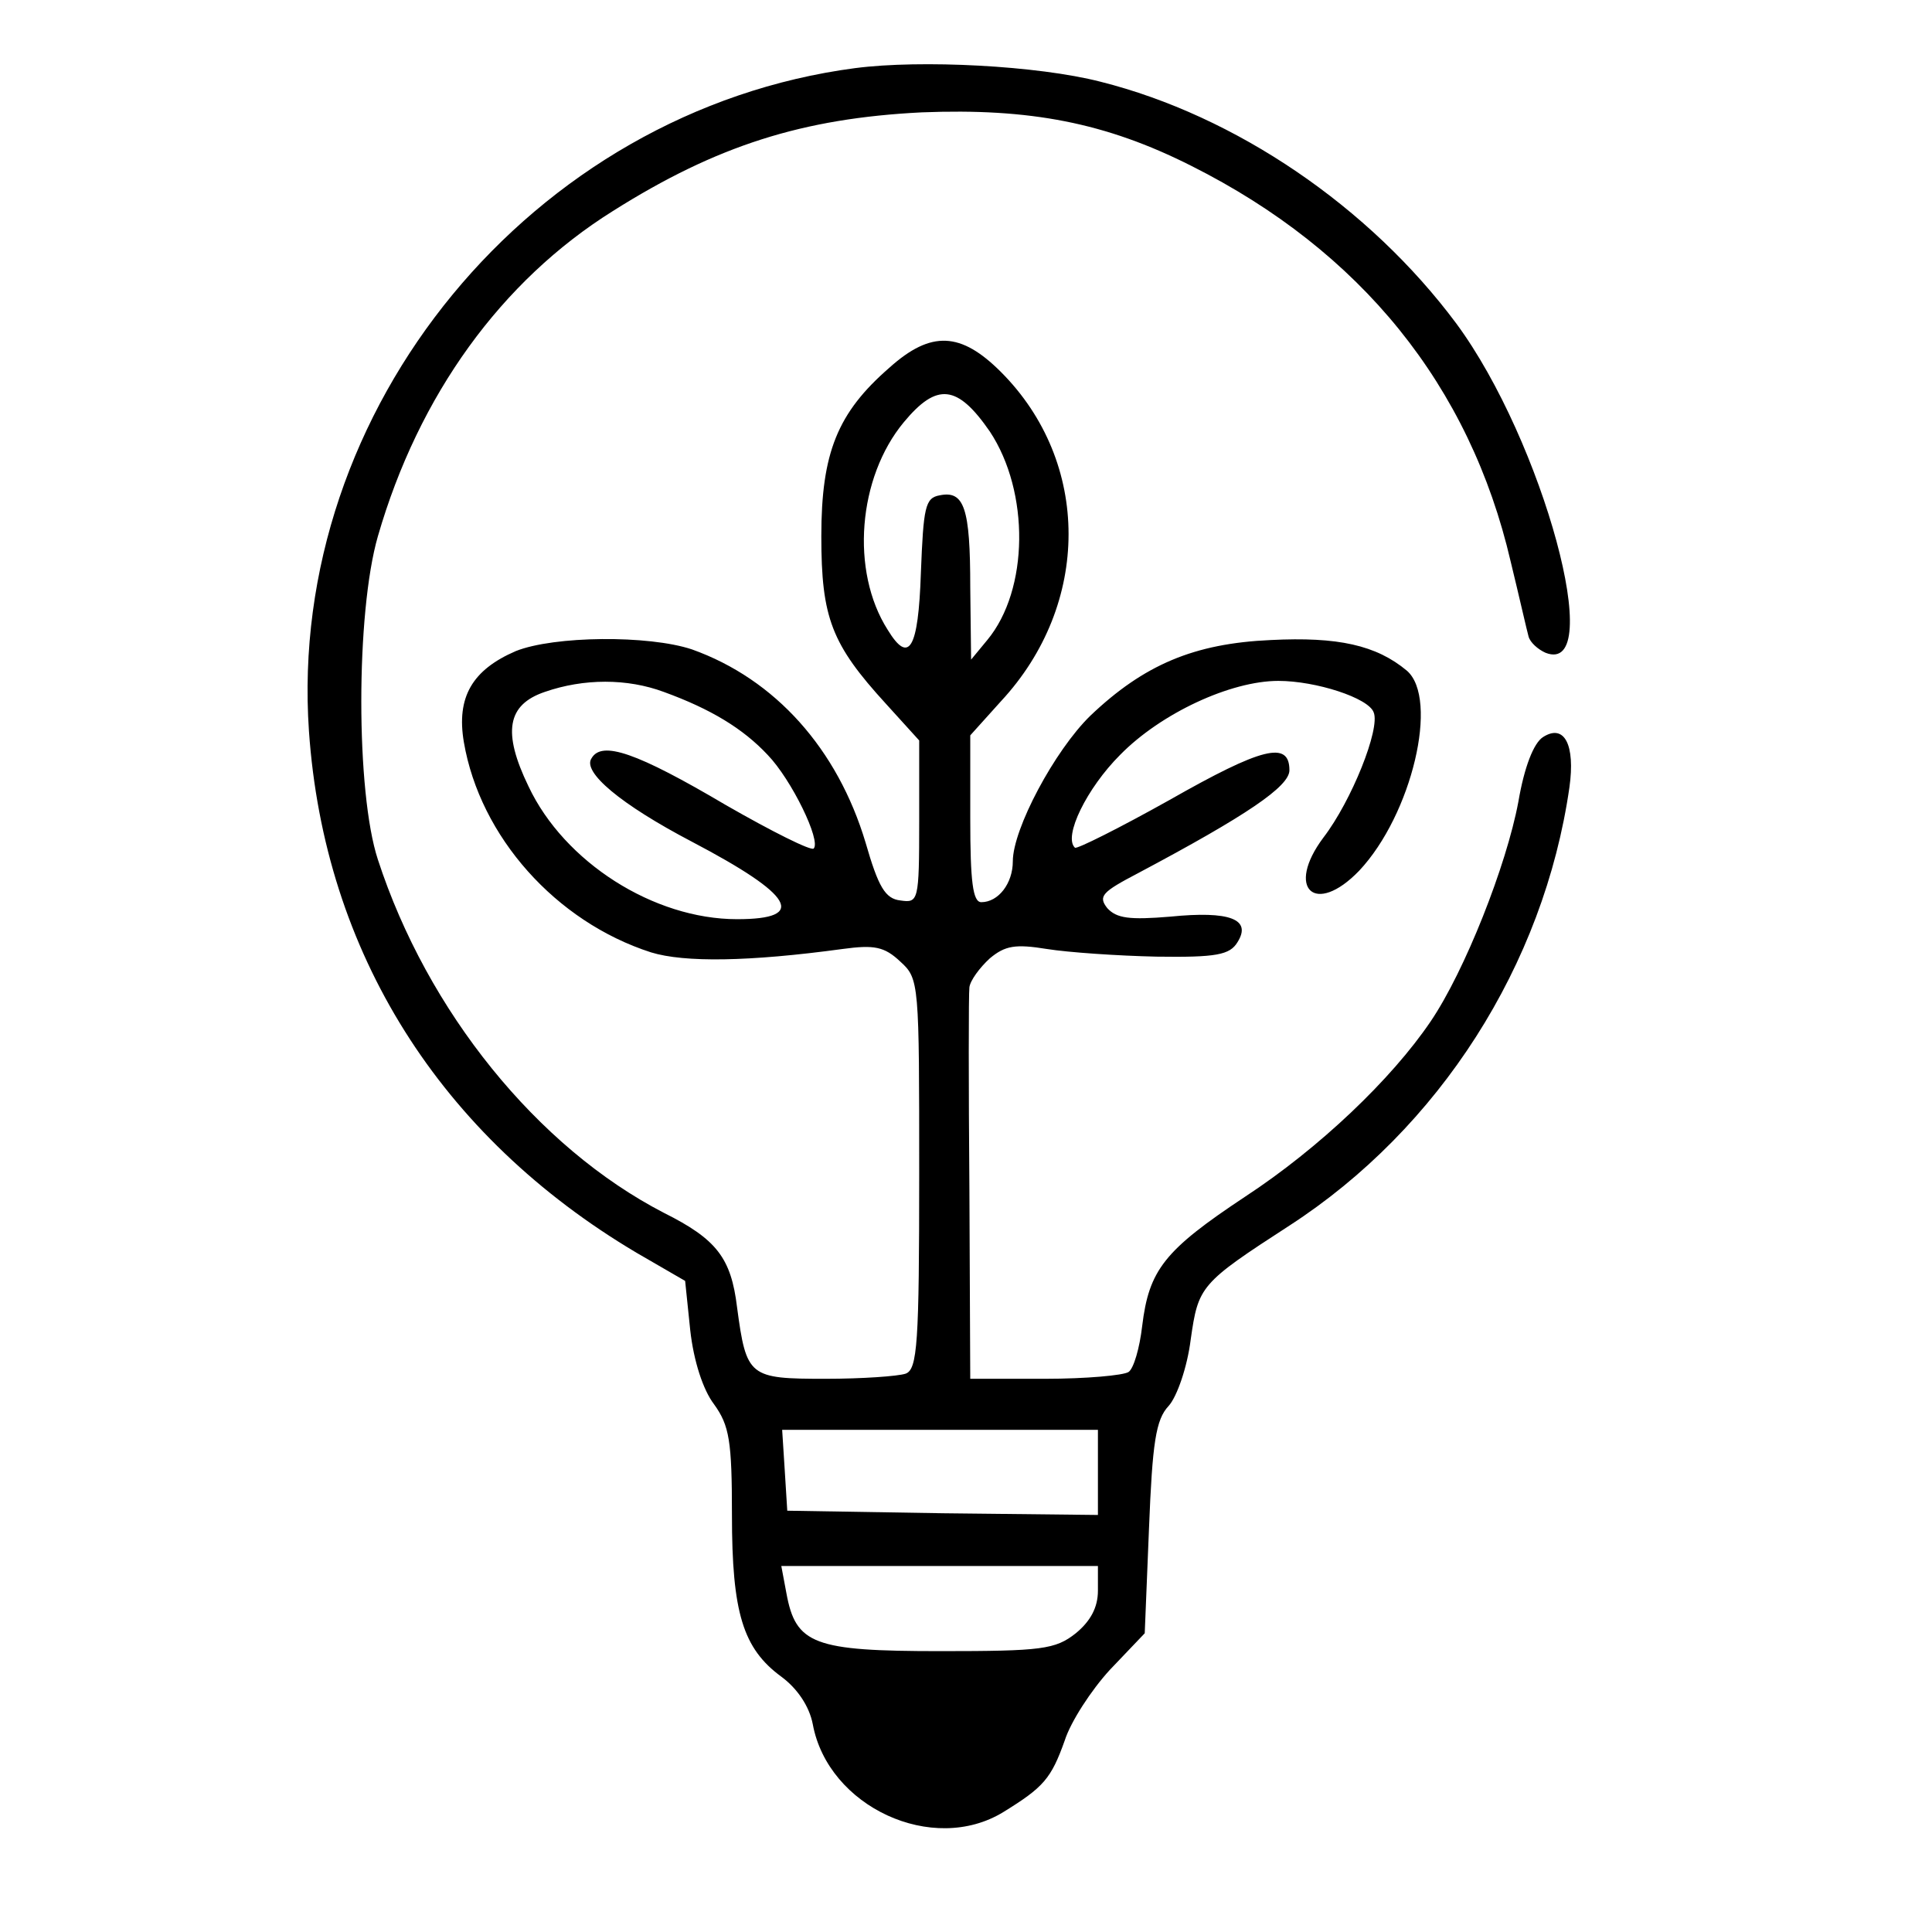 <?xml version="1.0" standalone="no"?>
<!DOCTYPE svg PUBLIC "-//W3C//DTD SVG 20010904//EN"
 "http://www.w3.org/TR/2001/REC-SVG-20010904/DTD/svg10.dtd">
<svg version="1.0" xmlns="http://www.w3.org/2000/svg"
 width="227pt" height="227pt" viewBox="0 0 227 227"
 preserveAspectRatio="xMidYMid meet">
<g transform="translate(0,227) scale(0.1,-0.1)"
fill="#000000" stroke="none">
<path d="M1005 2190 c-380 -50 -668 -400 -642 -779 18 -260 154 -476 385 -613
l57 -33 6 -58 c4 -36 15 -70 28 -87 18 -25 21 -43 21 -130 0 -115 13 -157 58
-190 19 -14 33 -35 37 -56 18 -97 141 -154 224 -103 47 29 56 39 72 84 7 22
31 59 53 83 l41 43 5 123 c4 101 8 128 23 144 10 11 22 46 26 78 9 63 11 66
116 134 176 114 299 306 329 515 7 50 -6 75 -31 59 -11 -7 -22 -35 -29 -76
-14 -75 -63 -199 -103 -258 -46 -68 -131 -149 -218 -206 -95 -63 -113 -86
-121 -152 -3 -26 -10 -50 -16 -54 -6 -4 -50 -8 -98 -8 l-88 0 -1 223 c-1 122
-1 229 0 237 1 8 12 23 24 34 18 15 30 17 67 11 25 -4 83 -8 129 -9 70 -1 86
2 95 17 17 27 -9 37 -79 30 -48 -4 -63 -2 -74 10 -11 14 -6 19 36 41 128 68
178 102 178 121 0 35 -32 27 -141 -35 -59 -33 -109 -58 -111 -56 -14 13 14 70
53 109 48 49 130 87 186 87 44 0 106 -20 112 -37 8 -19 -26 -104 -59 -147 -45
-60 -10 -93 42 -39 62 66 94 202 56 235 -36 30 -81 40 -160 36 -90 -4 -149
-29 -212 -89 -42 -41 -91 -133 -91 -171 0 -26 -17 -48 -37 -48 -10 0 -13 24
-13 98 l0 98 36 40 c106 114 106 281 0 387 -47 47 -82 49 -131 5 -61 -53 -80
-100 -80 -198 0 -96 12 -127 76 -197 l39 -43 0 -95 c0 -94 -1 -96 -22 -93 -18
2 -26 16 -41 68 -33 110 -106 192 -204 227 -51 17 -162 16 -207 -2 -51 -22
-70 -54 -61 -107 19 -111 108 -211 220 -247 39 -12 115 -11 225 4 37 5 49 3
68 -15 22 -20 22 -25 22 -249 0 -199 -2 -230 -16 -235 -9 -3 -51 -6 -94 -6
-90 0 -93 2 -104 84 -7 58 -24 80 -86 111 -149 77 -278 237 -336 415 -26 79
-26 290 0 380 48 166 145 300 276 382 122 77 223 109 363 116 127 5 216 -12
317 -63 199 -100 327 -258 375 -465 10 -41 19 -81 21 -88 2 -7 11 -15 20 -19
72 -28 -3 249 -105 387 -102 137 -259 244 -418 284 -74 19 -211 26 -288 16z
m158 -427 c47 -71 46 -186 -3 -245 l-19 -23 -1 85 c0 93 -7 114 -36 108 -17
-3 -19 -14 -22 -91 -3 -90 -14 -108 -39 -67 -44 69 -35 179 19 244 39 47 63
44 101 -11z m-383 -306 c55 -20 93 -43 122 -74 28 -29 63 -101 54 -110 -3 -3
-49 20 -103 51 -105 62 -146 76 -158 55 -11 -16 34 -54 118 -98 120 -63 136
-91 53 -91 -98 0 -203 67 -245 156 -31 64 -25 96 19 111 46 16 97 16 140 0z
m510 -917 l0 -50 -182 2 -183 3 -3 48 -3 47 185 0 186 0 0 -50z m0 -139 c0
-20 -9 -36 -26 -50 -24 -19 -40 -21 -159 -21 -149 0 -170 8 -181 68 l-6 32
186 0 186 0 0 -29z"/>
</g>
</svg>
